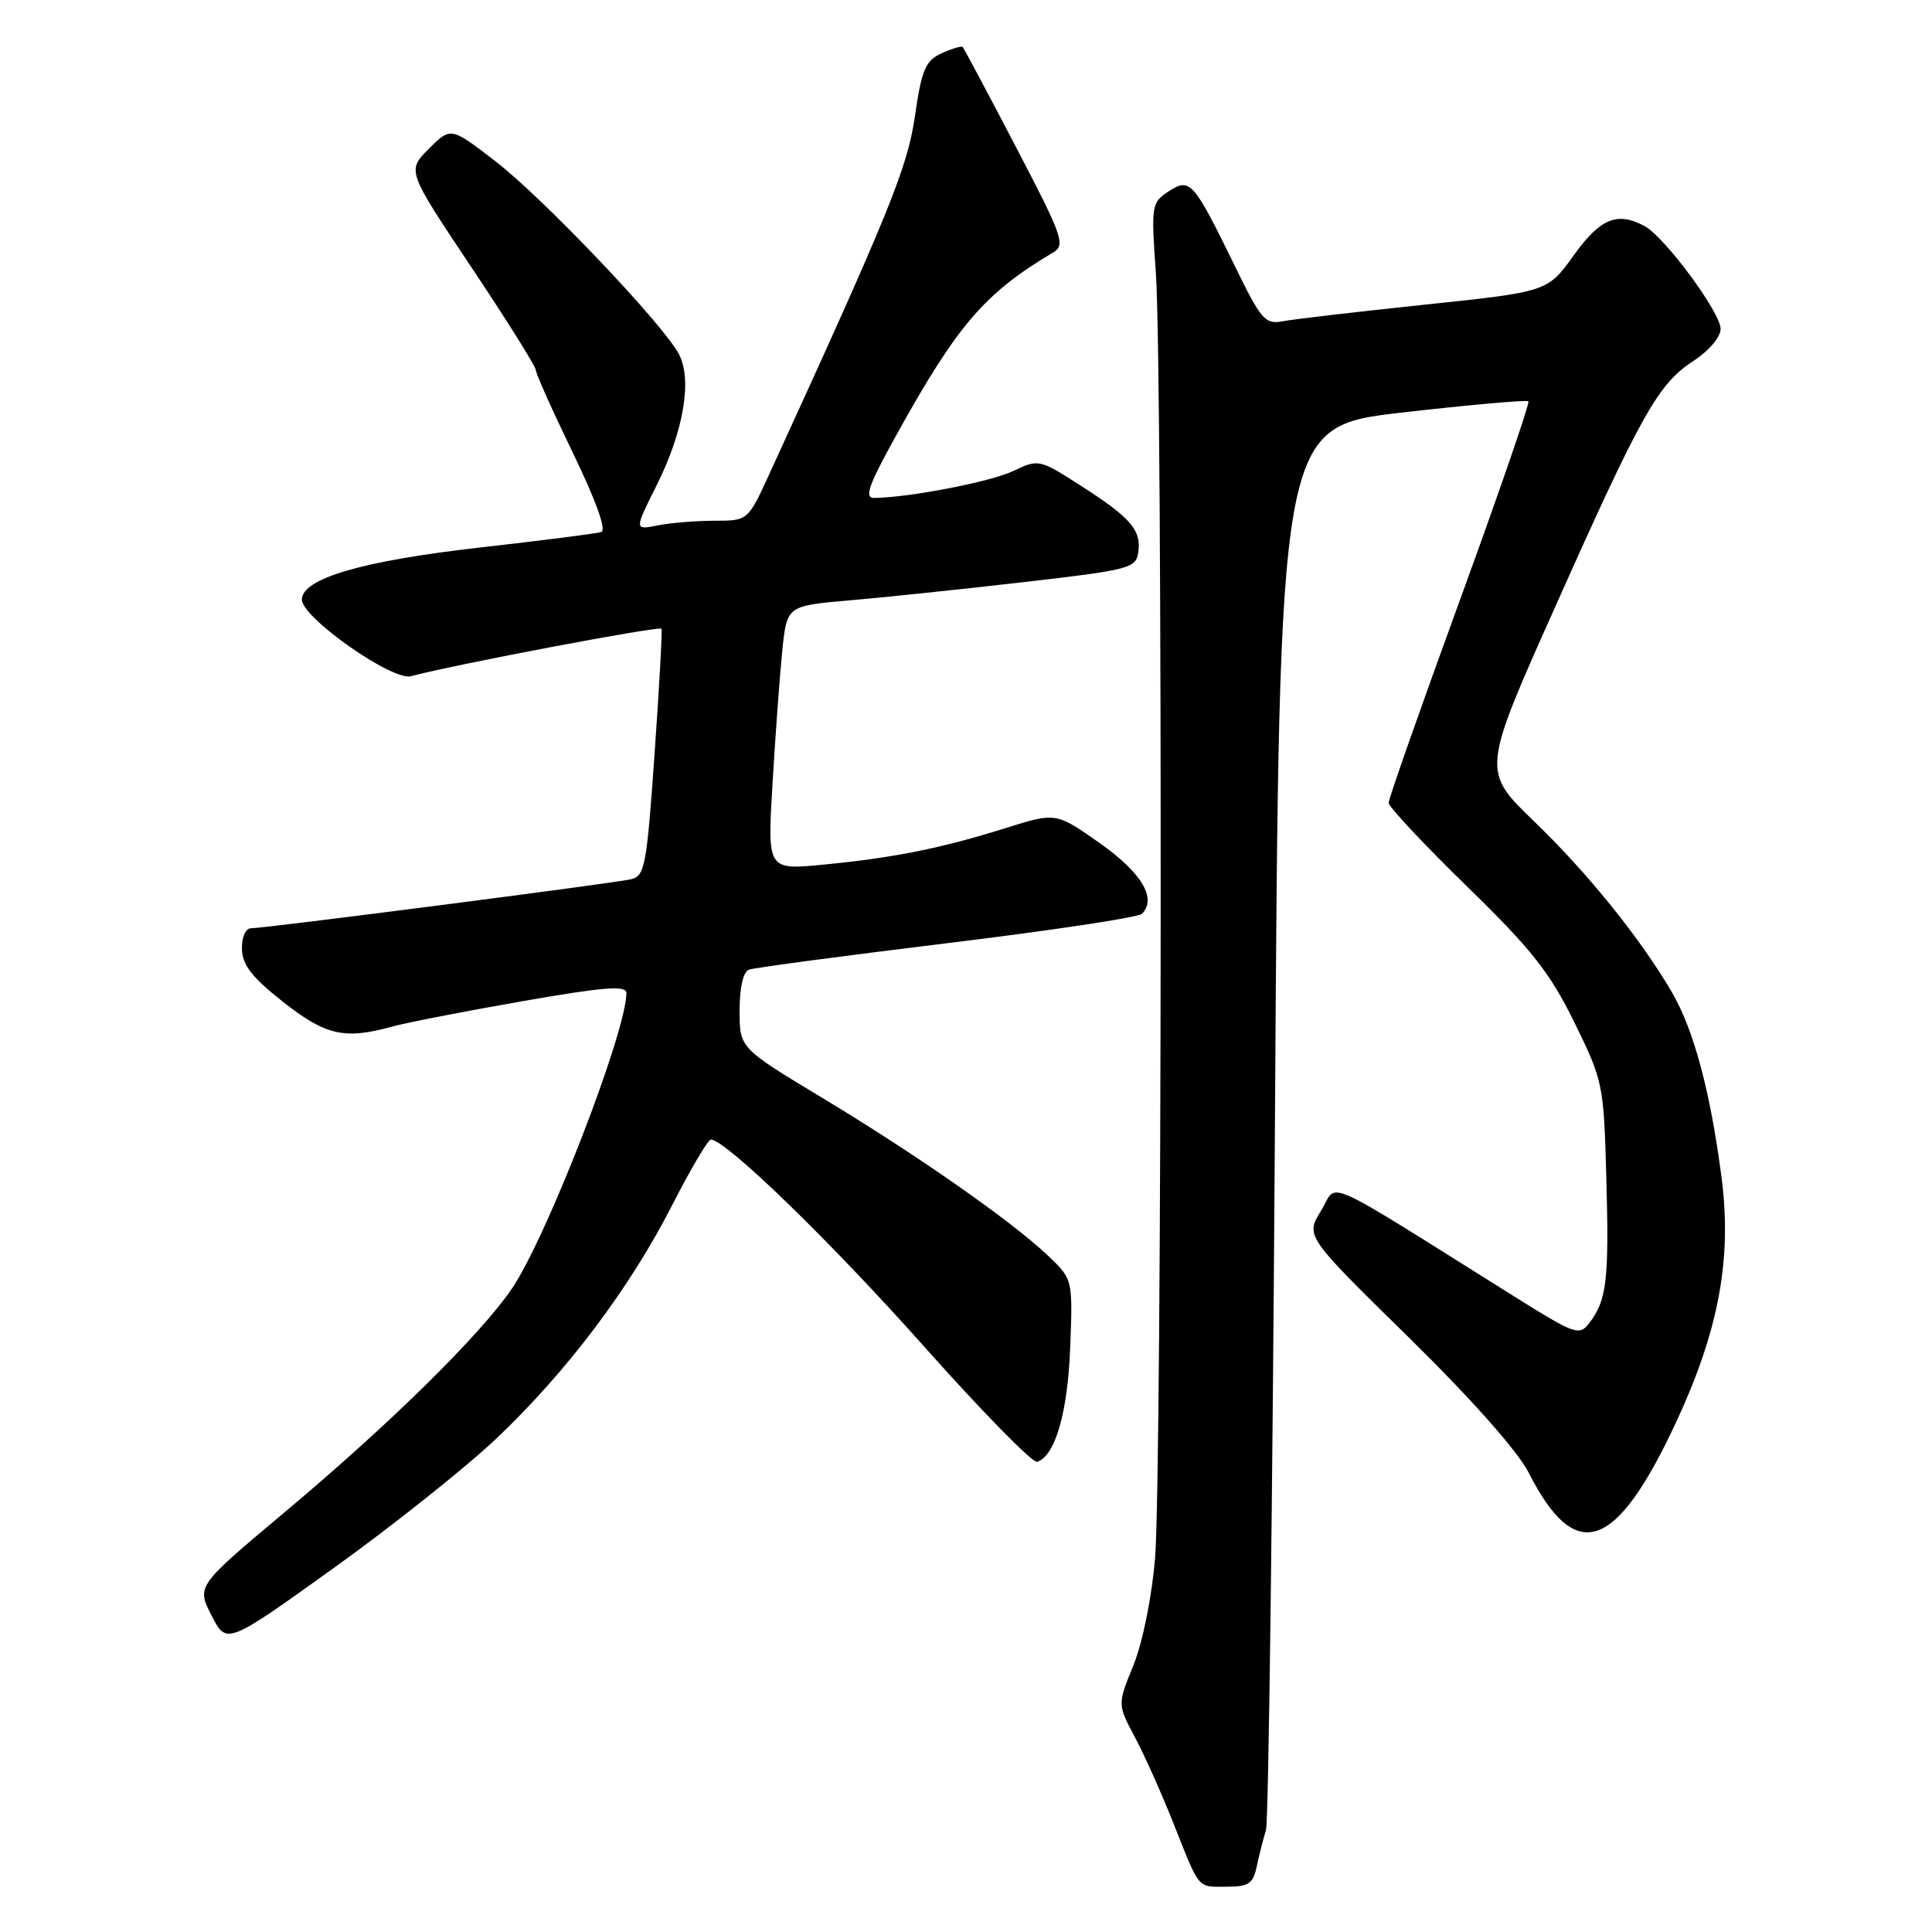 <?xml version="1.0" encoding="UTF-8" standalone="no"?>
<!DOCTYPE svg PUBLIC "-//W3C//DTD SVG 1.1//EN" "http://www.w3.org/Graphics/SVG/1.1/DTD/svg11.dtd" >
<svg xmlns="http://www.w3.org/2000/svg" xmlns:xlink="http://www.w3.org/1999/xlink" version="1.1" viewBox="0 0 256 256">
 <g >
 <path fill="currentColor"
d=" M 166.54 247.25 C 166.86 245.74 167.40 243.60 167.75 242.50 C 168.09 241.40 168.62 199.11 168.94 148.51 C 169.50 56.53 169.50 56.53 185.81 54.66 C 194.79 53.63 202.30 52.97 202.52 53.18 C 202.73 53.40 198.65 65.24 193.45 79.50 C 188.25 93.75 184.00 105.85 184.00 106.38 C 184.00 106.90 188.66 111.87 194.35 117.42 C 202.95 125.80 205.35 128.84 208.60 135.45 C 212.42 143.24 212.51 143.64 212.85 156.22 C 213.22 169.64 212.90 172.31 210.59 175.31 C 209.26 177.03 208.71 176.83 200.84 171.91 C 174.29 155.29 177.37 156.66 175.05 160.42 C 172.97 163.78 172.97 163.78 186.59 177.14 C 194.97 185.37 201.10 192.28 202.56 195.14 C 208.79 207.38 214.10 205.57 222.07 188.50 C 227.72 176.38 229.50 166.89 228.13 156.15 C 226.66 144.74 224.44 136.43 221.52 131.45 C 217.33 124.29 210.38 115.68 203.27 108.83 C 196.35 102.15 196.35 102.15 206.11 80.33 C 217.57 54.66 219.72 50.85 224.44 47.79 C 226.43 46.50 227.98 44.67 227.99 43.59 C 228.00 41.42 220.58 31.38 217.90 29.95 C 214.28 28.01 212.05 28.93 208.53 33.83 C 205.06 38.66 205.06 38.66 188.78 40.37 C 179.83 41.31 171.36 42.30 169.97 42.57 C 167.65 43.02 167.10 42.38 163.64 35.28 C 158.12 23.98 157.70 23.50 154.83 25.37 C 152.58 26.85 152.52 27.22 153.16 36.20 C 154.07 49.19 153.98 195.52 153.05 206.50 C 152.61 211.69 151.39 217.69 150.18 220.67 C 148.07 225.84 148.07 225.84 150.37 230.17 C 151.64 232.55 153.92 237.65 155.45 241.50 C 159.04 250.54 158.59 250.00 162.54 250.00 C 165.47 250.00 166.05 249.60 166.54 247.25 Z  M 65.82 190.57 C 75.17 181.68 83.45 170.69 89.07 159.68 C 91.51 154.91 93.81 151.01 94.19 151.00 C 96.14 150.99 110.07 164.51 122.43 178.40 C 130.09 187.01 136.84 193.89 137.43 193.70 C 139.82 192.92 141.48 187.18 141.81 178.50 C 142.15 169.50 142.15 169.50 138.83 166.35 C 134.00 161.77 121.42 152.98 108.90 145.44 C 98.00 138.87 98.00 138.87 98.00 133.90 C 98.00 130.84 98.48 128.76 99.25 128.48 C 99.94 128.23 111.74 126.66 125.48 124.98 C 139.22 123.31 150.84 121.56 151.31 121.09 C 153.33 119.07 151.28 115.63 145.71 111.71 C 139.91 107.63 139.91 107.63 133.21 109.74 C 124.69 112.41 118.40 113.67 109.09 114.57 C 101.68 115.29 101.68 115.29 102.36 103.89 C 102.73 97.63 103.30 89.75 103.64 86.39 C 104.25 80.28 104.25 80.28 112.37 79.57 C 116.84 79.19 127.25 78.10 135.50 77.15 C 149.73 75.51 150.52 75.31 150.83 73.16 C 151.25 70.23 149.81 68.58 143.12 64.30 C 137.72 60.84 137.60 60.82 134.26 62.41 C 131.28 63.84 120.48 65.93 115.82 65.98 C 114.48 66.00 115.10 64.26 118.82 57.56 C 126.87 43.04 130.48 38.84 139.57 33.44 C 141.21 32.46 140.79 31.29 134.61 19.46 C 130.90 12.35 127.73 6.40 127.56 6.23 C 127.40 6.06 126.14 6.44 124.77 7.06 C 122.63 8.04 122.13 9.20 121.24 15.35 C 120.25 22.20 117.90 27.99 101.97 62.75 C 99.11 69.00 99.11 69.00 94.68 69.00 C 92.24 69.00 88.85 69.28 87.14 69.62 C 84.04 70.24 84.04 70.24 87.02 64.28 C 90.60 57.11 91.75 50.28 89.95 46.90 C 87.81 42.89 71.87 26.15 65.61 21.34 C 59.73 16.81 59.73 16.81 56.82 19.72 C 53.92 22.62 53.92 22.62 62.46 35.41 C 67.16 42.44 71.00 48.58 71.00 49.04 C 71.00 49.50 73.21 54.43 75.91 60.01 C 79.00 66.39 80.39 70.27 79.66 70.50 C 79.02 70.70 71.75 71.63 63.50 72.56 C 47.99 74.32 40.00 76.66 40.00 79.45 C 40.00 81.84 52.00 90.27 54.46 89.60 C 60.29 88.04 87.26 82.93 87.65 83.31 C 87.77 83.44 87.37 90.86 86.74 99.80 C 85.68 114.90 85.45 116.10 83.55 116.52 C 81.08 117.07 35.08 123.00 33.27 123.00 C 32.54 123.00 32.02 124.16 32.06 125.75 C 32.10 127.85 33.38 129.50 37.50 132.75 C 43.16 137.21 45.64 137.78 52.00 136.02 C 53.92 135.49 61.69 133.98 69.25 132.66 C 80.07 130.77 83.00 130.54 83.00 131.58 C 83.00 136.75 72.38 164.13 67.79 170.81 C 63.49 177.05 51.61 188.73 37.75 200.35 C 26.04 210.17 26.04 210.17 28.03 214.06 C 30.02 217.96 30.02 217.96 44.25 207.75 C 52.08 202.13 61.78 194.40 65.82 190.57 Z "/>
</g>
</svg>